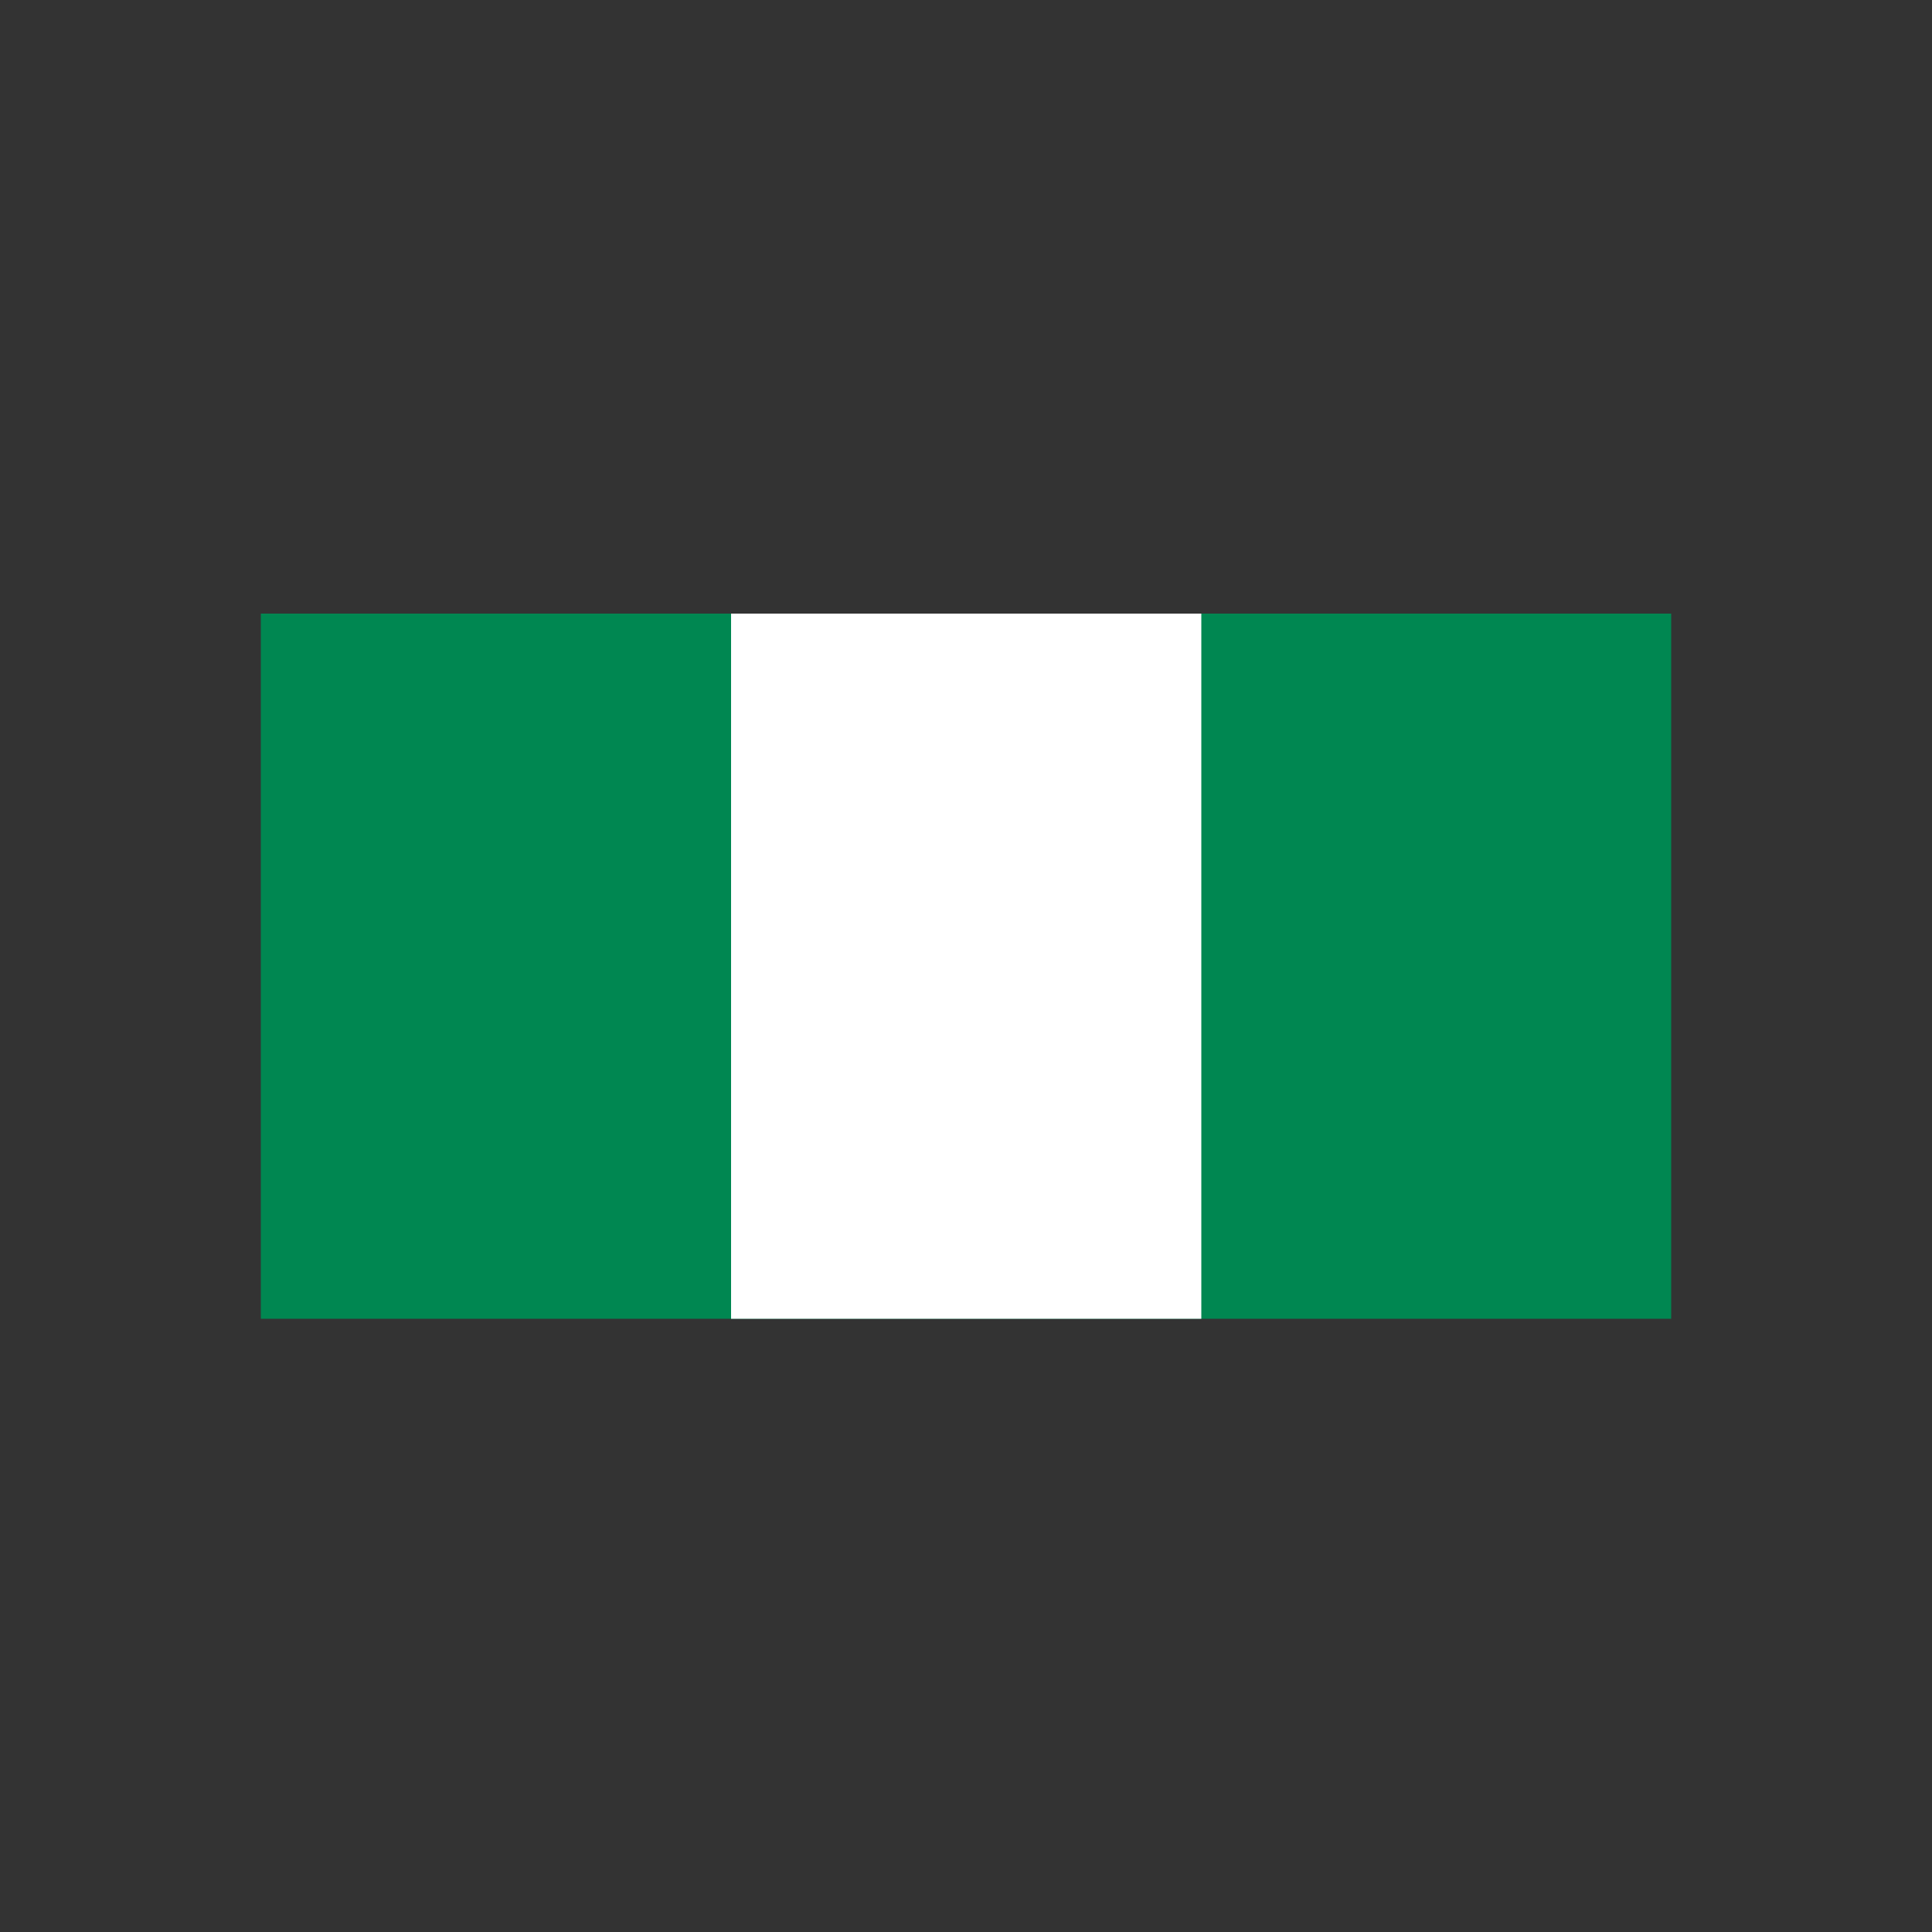 <?xml version="1.0" encoding="utf-8"?>
<!-- Generator: Adobe Illustrator 19.0.0, SVG Export Plug-In . SVG Version: 6.00 Build 0)  -->
<svg version="1.1" id="Layer_1" xmlns="http://www.w3.org/2000/svg" xmlns:xlink="http://www.w3.org/1999/xlink" x="0px" y="0px"
	 viewBox="0 0 500 500" style="enable-background:new 0 0 500 500;" xml:space="preserve">
<rect x="0" y="0" width="500" height="500" fill="#333333" stroke="none"/>
<style type="text/css">
	.st0{fill:#008751;}
	.st1{fill:#FFFFFF;}
</style>
<g id="XMLID_18_">
	<rect id="XMLID_20_" x="67.5" y="158.8" class="st0" width="365" height="182.5"/>
	<rect id="XMLID_24_" x="189.2" y="158.8" class="st1" width="121.7" height="182.5"/>
</g>
</svg>
